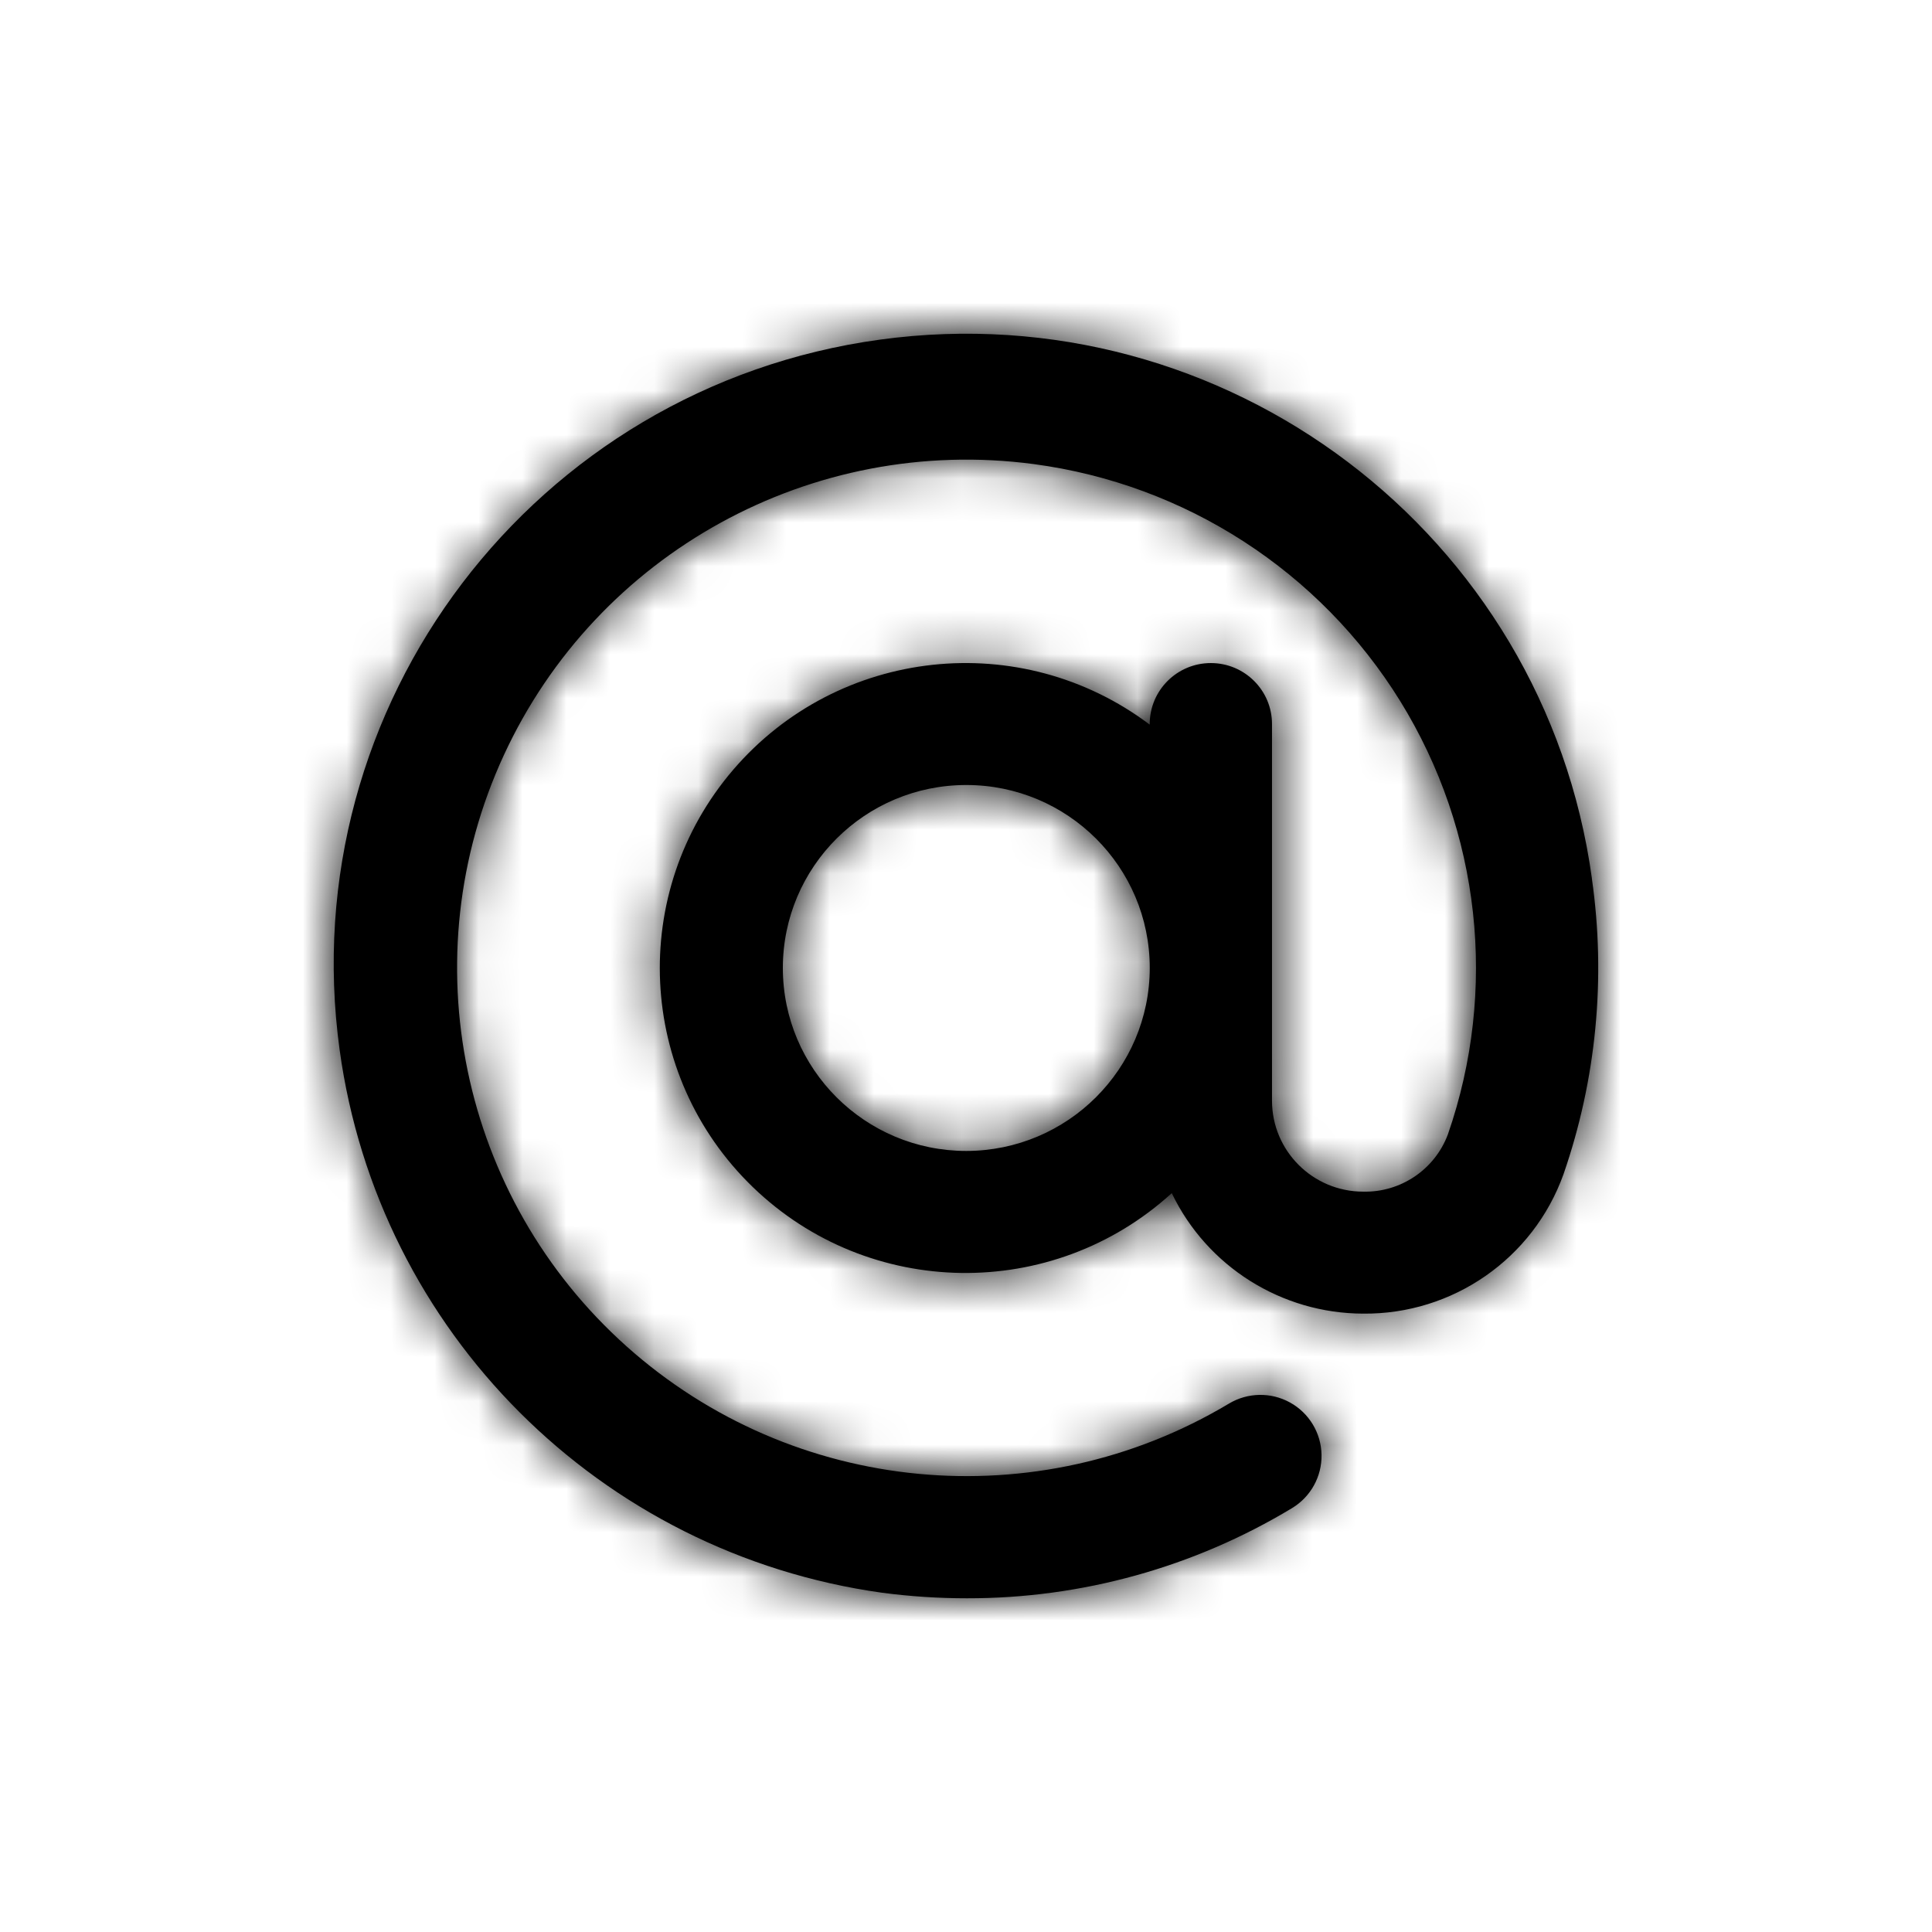 <svg xmlns="http://www.w3.org/2000/svg" xmlns:xlink="http://www.w3.org/1999/xlink" viewBox="0 0 44 44">
    <defs>
        <path id="mibsi939xa" d="M35.855 19.608c-1.08-7.856-8.34-13.35-16.216-12.273-7.876 1.078-13.384 8.32-12.304 16.176.879 6.416 5.927 11.467 12.357 12.363.64.084 1.285.126 1.93.126 2.61.004 5.17-.706 7.402-2.053.426-.256.683-.72.673-1.216-.009-.496-.283-.95-.718-1.19s-.966-.23-1.392.026c-4.365 2.613-9.927 2.084-13.718-1.305-3.79-3.389-4.924-8.847-2.796-13.46C13.2 12.19 18.094 9.5 23.14 10.169c3.455.458 6.52 2.441 8.35 5.4 1.828 2.96 2.226 6.583 1.084 9.868-.3.8-1.075 1.322-1.93 1.302-1.146-.002-2.074-.927-2.075-2.07v-8.58c0-.766-.624-1.388-1.393-1.388s-1.392.622-1.392 1.389v.013c-2.937-2.212-7.092-1.761-9.485 1.027-2.392 2.79-2.196 6.953.447 9.506 2.644 2.553 6.823 2.613 9.54.137.805 1.673 2.498 2.739 4.358 2.744 2.042.02 3.873-1.253 4.562-3.17.75-2.163.972-4.473.648-6.738zm-14.248 6.204c-2.307 0-4.178-1.866-4.178-4.167 0-2.302 1.87-4.167 4.178-4.167 2.307 0 4.178 1.865 4.178 4.167-.003 2.3-1.872 4.164-4.178 4.167z"/>
    </defs>
    <g fill="none" fill-rule="evenodd">
        <g>
            <g>
                <g>
                    <g>
                        <g>
                            <g>
                                <g transform="translate(-696 -1199) translate(101 120) translate(80 792) translate(0 90) translate(510 40) translate(0 152) translate(5.4 5.4)">
                                    <mask id="r26xneicrb" fill="#fff">
                                        <use xlink:href="#mibsi939xa"/>
                                    </mask>
                                    <use fill="#000" fill-rule="nonzero" xlink:href="#mibsi939xa"/>
                                    <g fill="currentColor" mask="url(#r26xneicrb)">
                                        <path d="M0 0H43.2V43.2H0z"/>
                                    </g>
                                </g>
                            </g>
                        </g>
                    </g>
                </g>
            </g>
        </g>
    </g>
</svg>
